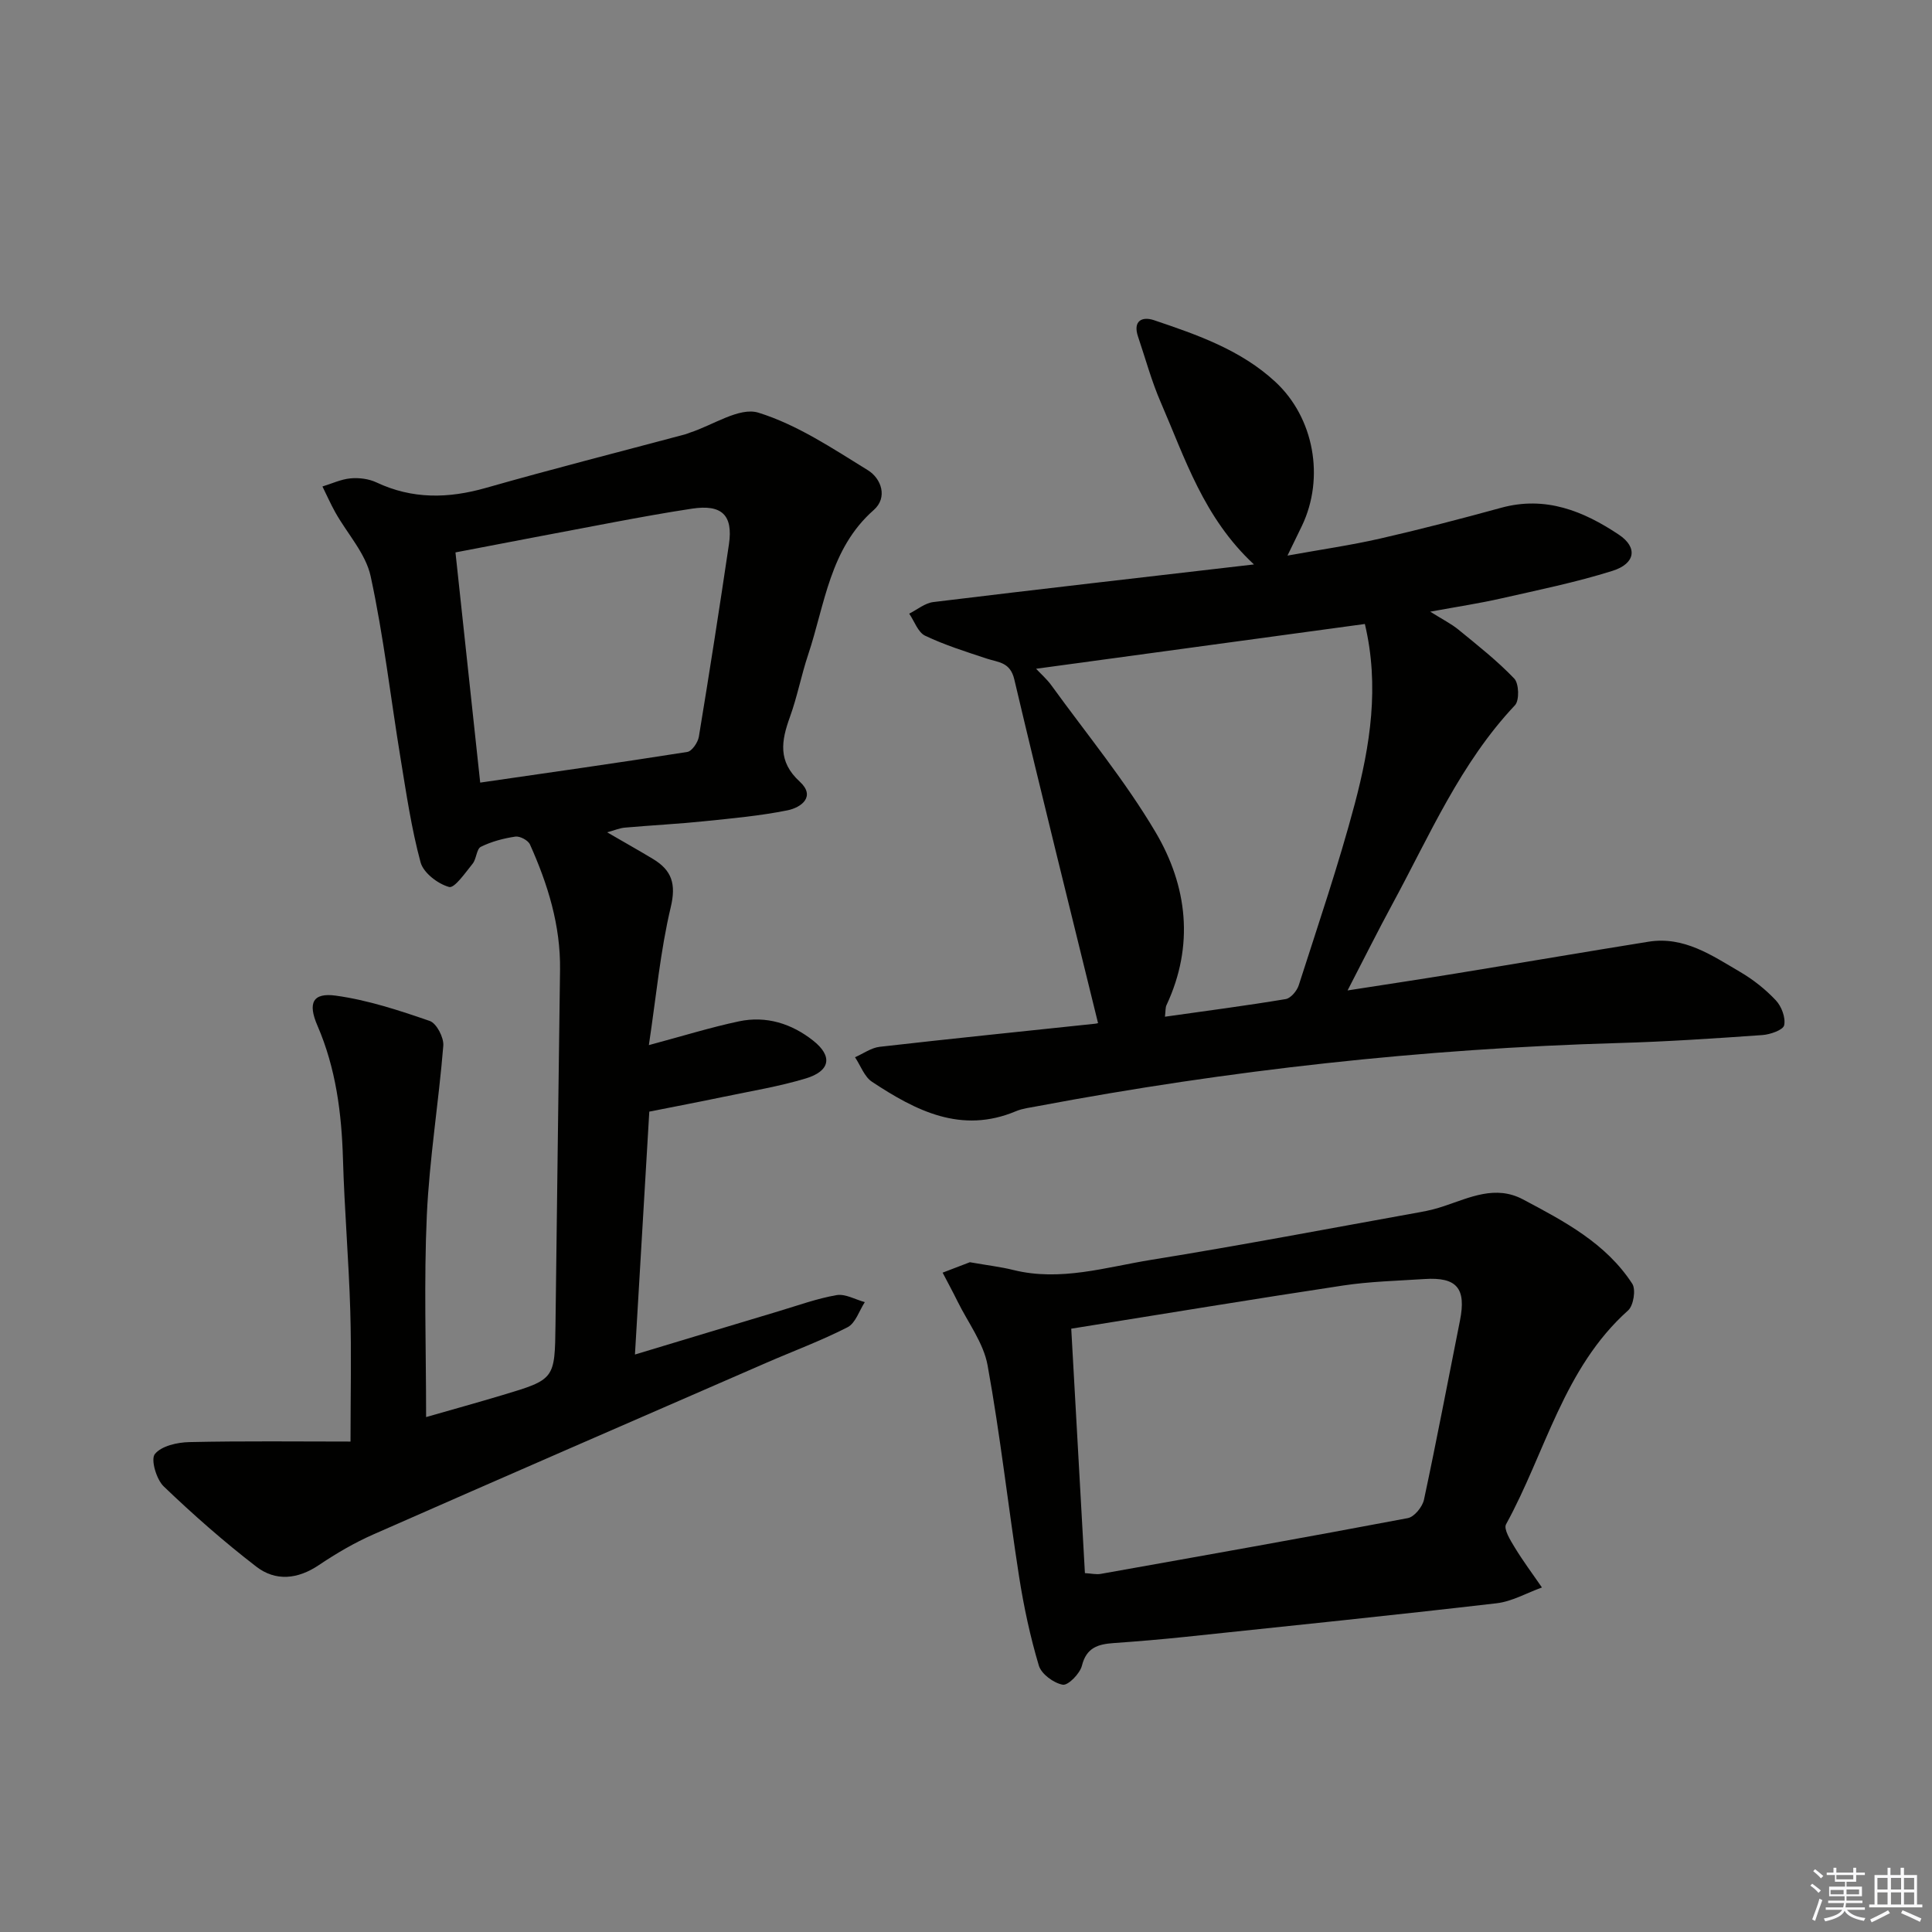 <svg enable-background="new 0 0 400 400" viewBox="0 0 400 400" xmlns="http://www.w3.org/2000/svg"><rect x="0" y="0" width="400" height="400" fill="#808080" stroke="none"/><g fill="#010100"><path d="m131.46 280.44c10.46-3.15 20.11-6.08 29.77-8.97 3.98-1.19 7.92-2.63 11.98-3.33 1.81-.31 3.88.92 5.84 1.45-1.16 1.78-1.92 4.35-3.57 5.2-5.45 2.79-11.24 4.93-16.86 7.38-27.12 11.81-54.25 23.59-81.31 35.51-3.93 1.73-7.7 3.94-11.27 6.34-4.4 2.97-8.98 3.43-13 .32-6.68-5.15-13.05-10.75-19.14-16.59-1.53-1.46-2.73-5.6-1.84-6.7 1.36-1.69 4.65-2.43 7.15-2.48 11.23-.25 22.47-.11 33.36-.11 0-9.59.21-18.34-.05-27.07-.31-10.47-1.21-20.92-1.51-31.38-.28-9.54-1.46-18.81-5.29-27.67-2.03-4.68-.98-6.87 3.82-6.2 6.61.91 13.1 3.05 19.44 5.24 1.41.49 2.94 3.44 2.8 5.13-.95 11.71-2.87 23.36-3.41 35.08-.62 13.62-.15 27.3-.15 41.8 5.47-1.57 10.64-3 15.77-4.54 10.89-3.26 10.88-3.29 11.02-14.65.31-24.48.61-48.95.94-73.43.12-9.18-2.53-17.7-6.23-25.94-.39-.86-2.08-1.76-3.02-1.62-2.44.36-4.94 1.02-7.14 2.11-.91.45-.9 2.49-1.7 3.49-1.5 1.85-3.76 5.14-4.88 4.83-2.32-.64-5.3-2.91-5.9-5.09-1.9-7-2.95-14.24-4.13-21.42-2.07-12.61-3.51-25.35-6.21-37.82-1.02-4.71-4.83-8.8-7.3-13.2-.98-1.75-1.79-3.59-2.68-5.39 1.94-.59 3.85-1.5 5.82-1.68 1.75-.16 3.76.09 5.34.83 7.47 3.52 14.92 3.36 22.73 1.13 13.68-3.9 27.48-7.41 41.23-11.08.32-.09.62-.23.94-.34 4.78-1.54 10.27-5.36 14.2-4.14 8.03 2.49 15.38 7.42 22.66 11.91 2.79 1.72 4.17 5.65 1.21 8.25-9.11 8.02-10.09 19.51-13.57 29.94-1.42 4.24-2.25 8.69-3.77 12.89-1.79 4.95-2.55 9.21 2.03 13.4 3.37 3.09.31 5.36-2.54 5.94-5.67 1.14-11.48 1.67-17.25 2.26-5.46.56-10.94.84-16.41 1.32-1.06.09-2.08.53-3.68.97 3.54 2.06 6.57 3.75 9.53 5.54 3.86 2.34 4.79 5.15 3.64 9.97-2.16 9.08-3.01 18.47-4.53 28.55 7.15-1.92 12.84-3.69 18.64-4.92 5.66-1.2 10.92.46 15.39 4 4.06 3.21 3.55 6.28-1.54 7.82-5.52 1.67-11.27 2.6-16.94 3.79-5.03 1.05-10.07 2.01-15.46 3.08-.98 16.53-1.95 32.88-2.97 50.29zm-32.04-118.41c14.67-2.13 28.79-4.12 42.88-6.35.96-.15 2.19-1.96 2.39-3.14 2.19-13.27 4.26-26.55 6.23-39.86.89-6.05-1.49-8.3-7.64-7.37-5.41.82-10.8 1.8-16.18 2.81-10.88 2.04-21.75 4.14-32.8 6.25 1.71 15.99 3.38 31.47 5.12 47.66z"/><path d="m227.33 211.79c-5.83-23.79-11.74-47.42-17.33-71.13-.85-3.59-3.26-3.5-5.69-4.3-4.32-1.43-8.69-2.8-12.77-4.74-1.49-.71-2.22-3-3.3-4.57 1.66-.83 3.26-2.19 4.99-2.4 21.73-2.65 43.49-5.13 66.39-7.79-10.43-9.68-14.26-21.96-19.29-33.54-1.91-4.39-3.17-9.07-4.71-13.62-1.11-3.26.82-4.24 3.3-3.41 8.98 3.03 17.98 6.15 25.13 12.77 8.01 7.42 10.26 19.86 5.5 29.81-.85 1.78-1.72 3.54-2.99 6.16 6.95-1.26 13.11-2.14 19.16-3.52 8.41-1.92 16.76-4.1 25.08-6.38 9.18-2.52 17.05.68 24.37 5.57 3.94 2.63 3.45 5.99-1.33 7.49-7.57 2.38-15.39 3.97-23.14 5.73-4.36.99-8.79 1.66-14.59 2.72 2.58 1.62 4.37 2.51 5.87 3.74 3.96 3.24 8.01 6.43 11.53 10.11.98 1.03 1.09 4.52.15 5.52-11.28 11.96-17.65 26.9-25.31 41.04-3.08 5.68-5.96 11.47-9.35 18.01 8.03-1.25 15.29-2.34 22.54-3.53 13.26-2.16 26.5-4.43 39.77-6.56 7.35-1.18 13.12 2.84 18.97 6.26 2.7 1.58 5.25 3.6 7.39 5.88 1.18 1.25 2.06 3.6 1.72 5.16-.21.98-2.89 1.92-4.52 2.03-9.94.7-19.9 1.37-29.86 1.65-40.45 1.17-80.54 5.59-120.3 13.09-1.47.28-3 .45-4.36 1.02-11.33 4.77-20.74-.1-29.8-6.08-1.6-1.05-2.37-3.36-3.53-5.09 1.7-.74 3.35-1.96 5.11-2.16 14.86-1.7 29.74-3.2 44.61-4.78.47-.04.92-.26.59-.16zm55.25-82.6c-22.97 3.13-45.41 6.19-68.07 9.27 1 1.07 2.24 2.15 3.18 3.45 7.29 10.07 15.26 19.73 21.56 30.39 6.59 11.15 8.04 23.45 2.26 35.8-.24.51-.17 1.16-.32 2.4 8.63-1.22 16.84-2.29 25-3.65 1.05-.18 2.33-1.7 2.7-2.86 4-12.48 8.24-24.91 11.6-37.56 3.19-12.06 5.15-24.37 2.09-37.24z"/><path d="m200.8 261.33c3.81.67 6.45.97 9.01 1.61 9.76 2.42 19.15-.59 28.57-2.11 18.65-3.01 37.21-6.55 55.81-9.9 1.63-.29 3.25-.7 4.82-1.23 5.33-1.78 10.63-4.39 16.3-1.38 8.54 4.53 17.17 9.06 22.63 17.46.79 1.21.26 4.53-.86 5.53-13.38 11.96-17.09 29.41-25.27 44.28-.54.99.9 3.32 1.8 4.79 1.73 2.85 3.74 5.53 5.63 8.29-3.13 1.12-6.18 2.9-9.39 3.27-21.44 2.49-42.91 4.69-64.38 6.95-4.96.52-9.93.94-14.9 1.29-3.19.23-5.63.9-6.57 4.68-.41 1.64-2.86 4.14-3.97 3.94-1.88-.34-4.43-2.21-4.95-3.96-1.79-6-3.11-12.17-4.08-18.36-2.27-14.59-3.89-29.28-6.53-43.8-.84-4.64-4.06-8.85-6.22-13.24-.99-2.01-2.06-3.97-3.09-5.95 2.15-.83 4.34-1.66 5.64-2.16zm23.82 64.37c1.32.07 2.32.32 3.25.16 21.21-3.78 42.43-7.54 63.6-11.55 1.35-.25 3.03-2.33 3.35-3.82 2.64-12.33 4.98-24.72 7.45-37.08 1.33-6.67-.63-9.04-7.34-8.6-5.62.37-11.29.5-16.85 1.34-18.62 2.81-37.21 5.89-56.29 8.94.97 17.4 1.9 33.93 2.83 50.61z"/></g><path d="m374.8 390.4.4-.4c.7.5 1.3 1 1.8 1.4l-.5.5c-.5-.6-1.1-1.1-1.7-1.5zm1 7.3-.6-.3c.5-1.4 1.1-2.8 1.5-4.3.2.1.4.2.6.3-.5 1.3-1 2.8-1.5 4.3zm-.4-10.3.4-.4c.4.3 1 .8 1.7 1.4l-.5.5c-.4-.5-1-1-1.6-1.5zm2.5.3h1.7v-1h.6v1h3.5v-1h.6v1h1.8v.5h-1.8v1.4h-2v1h3.2v2h-3.2v.9h3.3v.5h-3.4c0 .3-.1.6-.1.9h4v.5h-3.7c.7.9 1.9 1.5 3.8 1.7-.1.2-.2.4-.3.6-2.1-.4-3.5-1.1-4-2.1-.4 1-1.8 1.7-4 2.2-.1-.2-.2-.4-.3-.6 2.1-.4 3.4-1 3.8-1.8h-3.4v-.5h3.6c.1-.3.1-.6.2-.9h-3.3v-.5h3.4c0-.3 0-.6 0-.9h-3.2v-2h3.3v-1h-2.1v-1.4h-1.7v-.5zm1.1 3.5v1h2.7c0-.3 0-.4 0-.4 0-.1 0-.2 0-.2 0-.1 0-.2 0-.3h-2.7zm1.2-3v.9h3.5v-.9zm4.7 3h-2.6v.6.4h2.6z" fill="#fafafb"/><path d="m393.6 386.7h.6v1.5h2.7v6.1h1.1v.6h-11v-.6h1.1v-6.1h2.7v-1.5h.6v1.5h2.1v-1.5zm-2.7 8.8.4.6c-1.2.6-2.5 1.3-3.8 1.9-.1-.2-.2-.4-.3-.6 1.2-.6 2.5-1.2 3.7-1.9zm-2.2-6.7v2.4h2.1v-2.4zm0 3v2.5h2.1v-2.5zm2.8-3v2.4h2.1v-2.4zm0 3v2.5h2.1v-2.5zm6 6.1c-1.4-.7-2.7-1.3-3.9-1.8l.3-.6c1.5.6 2.7 1.2 3.9 1.7zm-1.2-9.1h-2.1v2.4h2.1zm-2.1 3v2.5h2.1v-2.5z" fill="#fafafb"/></svg>